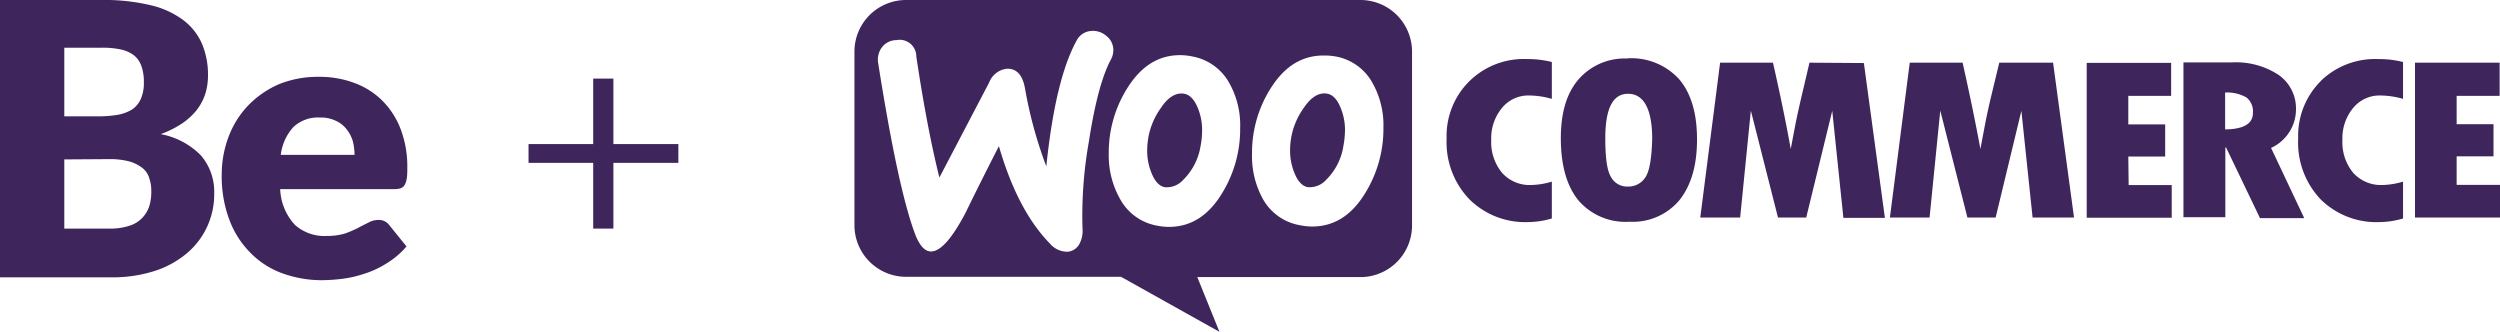 <svg id="Layer_1" data-name="Layer 1" xmlns="http://www.w3.org/2000/svg" viewBox="0 0 339.05 45"><defs><style>.cls-1,.cls-2{fill:#3e265c;}.cls-1{fill-rule:evenodd;}</style></defs><path class="cls-1" d="M184.42,7H122.88a7,7,0,0,0-7,7.05V37.54a7,7,0,0,0,7,7h29.15L165.38,52l-3-7.42h22.07a7,7,0,0,0,7.05-7V14.05A7,7,0,0,0,184.42,7Zm-62.83,5.44a2.47,2.47,0,0,0-2,1,2.77,2.77,0,0,0-.5,2.07q2.74,17.38,5.1,23.46c.62,1.48,1.33,2.19,2.17,2.13,1.3-.09,2.84-1.89,4.66-5.38q1.44-3,4.45-8.9Q138,35.54,142.36,40a3.11,3.11,0,0,0,2.44,1.14A2,2,0,0,0,146.43,40a3.69,3.69,0,0,0,.38-2,57.4,57.4,0,0,1,.86-11.78c.8-5.19,1.79-8.93,3-11.16a2.64,2.64,0,0,0,.31-1.48,2.4,2.4,0,0,0-1-1.76,2.72,2.72,0,0,0-2-.62,2.4,2.4,0,0,0-2,1.36q-2.86,5.24-4.08,17A58,58,0,0,1,139,18.93c-.34-1.82-1.18-2.69-2.54-2.6a2.94,2.94,0,0,0-2.31,1.86L127.4,31.08q-1.68-6.73-3.13-16.42A2.25,2.25,0,0,0,121.59,12.44Zm59.55,2.22a7.13,7.13,0,0,1,5,3.59,11.69,11.69,0,0,1,1.48,6.09,16.56,16.56,0,0,1-2.41,8.75c-1.85,3.09-4.26,4.63-7.26,4.63a8.34,8.34,0,0,1-1.67-.18A7.15,7.15,0,0,1,171.28,34a12,12,0,0,1-1.48-6.12,16.32,16.32,0,0,1,2.41-8.71c1.89-3.1,4.3-4.64,7.26-4.64A8.27,8.27,0,0,1,181.14,14.66Zm-1.29,16.73a8.19,8.19,0,0,0,2.34-4.58,12.71,12.71,0,0,0,.22-2.29,7.89,7.89,0,0,0-.56-2.81c-.46-1.2-1.08-1.85-1.82-2-1.11-.21-2.19.4-3.21,1.92a9.9,9.9,0,0,0-1.64,3.68,10.35,10.35,0,0,0-.22,2.25,7.9,7.9,0,0,0,.56,2.82c.46,1.2,1.08,1.85,1.82,2A3,3,0,0,0,179.85,31.39ZM166.71,18.25a7.19,7.19,0,0,0-5-3.59,8.25,8.25,0,0,0-1.66-.18c-3,0-5.38,1.54-7.27,4.64a16.41,16.41,0,0,0-2.41,8.71A12,12,0,0,0,151.91,34a7.13,7.13,0,0,0,4.94,3.59,8.34,8.34,0,0,0,1.67.18c3,0,5.41-1.54,7.26-4.63a16.56,16.56,0,0,0,2.41-8.75A11.69,11.69,0,0,0,166.71,18.25Zm-3.89,8.56a8.26,8.26,0,0,1-2.35,4.58,3,3,0,0,1-2.51,1c-.74-.15-1.36-.8-1.82-2a7.9,7.9,0,0,1-.56-2.82,11,11,0,0,1,.22-2.25,9.9,9.9,0,0,1,1.64-3.68c1-1.52,2.1-2.13,3.21-1.92.74.16,1.36.81,1.83,2a7.87,7.87,0,0,1,.55,2.81A11.14,11.14,0,0,1,162.82,26.81Z" transform="translate(0 -7)"/><path class="cls-2" d="M199.29,18a10.43,10.43,0,0,0-3.1,7.79A11.19,11.19,0,0,0,199.25,34a10.74,10.74,0,0,0,8,3.12,11.56,11.56,0,0,0,3.21-.49v-5a10.34,10.34,0,0,1-2.81.46,5,5,0,0,1-3.92-1.63,6.51,6.51,0,0,1-1.49-4.49,6.44,6.44,0,0,1,1.45-4.32,4.62,4.62,0,0,1,3.68-1.7,11.46,11.46,0,0,1,3.09.46v-5a13.25,13.25,0,0,0-3.37-.4A10.51,10.51,0,0,0,199.29,18Zm21.44-3.06a8.3,8.3,0,0,0-6.67,2.85c-1.61,1.88-2.38,4.54-2.38,7.94,0,3.68.8,6.49,2.38,8.44A8.41,8.41,0,0,0,221,37.07a8.24,8.24,0,0,0,6.77-2.93c1.58-2,2.38-4.7,2.38-8.23s-.8-6.24-2.41-8.15A8.75,8.75,0,0,0,220.73,14.91ZM223.18,31a2.74,2.74,0,0,1-2.45,1.3,2.47,2.47,0,0,1-2.25-1.3c-.53-.86-.77-2.59-.77-5.22,0-4.05,1-6.06,3.09-6.06s3.27,2,3.27,6.15C224,28.39,223.73,30.12,223.18,31ZM245.4,15.5l-1.11,4.73c-.28,1.2-.56,2.44-.81,3.71l-.62,3.27q-.87-4.91-2.41-11.71h-7.17l-2.69,21H236l1.45-14.5,3.68,14.5h3.83l3.53-14.47L250,36.55h5.63l-2.85-21Zm25.74,0L270,20.23c-.28,1.2-.56,2.44-.8,3.71l-.62,3.27q-.89-4.91-2.41-11.71H259l-2.69,21h5.38l1.45-14.5,3.68,14.5h3.83l3.49-14.47,1.52,14.47h5.62l-2.84-21Zm17.5,12.73h5V23.87h-5V20h5.81V15.53H283v21h11.53V32.1h-5.84Zm21.85-3.34a5.64,5.64,0,0,0,.89-3,5.54,5.54,0,0,0-2.31-4.7,10.53,10.53,0,0,0-6.34-1.73h-6.61v21h5.68V27h.1l4.6,9.58h6L308,27.06A5.69,5.69,0,0,0,310.49,24.89Zm-8.72-.34v-5a5.24,5.24,0,0,1,2.91.68,2.41,2.41,0,0,1,.86,2.1C305.54,23.78,304.28,24.52,301.77,24.55Zm13-6.58a10.46,10.46,0,0,0-3.09,7.79A11.19,11.19,0,0,0,314.69,34a10.74,10.74,0,0,0,8,3.12,11.62,11.62,0,0,0,3.21-.49v-5a10.34,10.34,0,0,1-2.81.46,5.07,5.07,0,0,1-3.93-1.63,6.5,6.5,0,0,1-1.48-4.49,6.39,6.39,0,0,1,1.45-4.32,4.62,4.62,0,0,1,3.68-1.7,11.46,11.46,0,0,1,3.09.46v-5a13.25,13.25,0,0,0-3.37-.4A10.58,10.58,0,0,0,314.72,18ZM333.17,32V28.2h5V23.84h-5V20H339V15.5H327.52v21h11.53V32.07h-5.88Z" transform="translate(0 -7)"/><path class="cls-2" d="M0,44.57V7H13.81a26.74,26.74,0,0,1,6.63.71A11.9,11.9,0,0,1,24.9,9.76,8,8,0,0,1,27.42,13a10.87,10.87,0,0,1,.79,4.22,8.44,8.44,0,0,1-.35,2.45,7.3,7.3,0,0,1-1.15,2.21,8.76,8.76,0,0,1-2,1.85,13.24,13.24,0,0,1-2.92,1.46,10.28,10.28,0,0,1,5.49,2.92,7.6,7.6,0,0,1,1.77,5.21,10.42,10.42,0,0,1-3.67,8A13,13,0,0,1,21,43.74a18.68,18.68,0,0,1-6,.87H0ZM8.72,22.78h4.54a17.24,17.24,0,0,0,2.6-.19,5.78,5.78,0,0,0,2-.71,3.36,3.36,0,0,0,1.22-1.42,5.38,5.38,0,0,0,.43-2.29,6.25,6.25,0,0,0-.35-2.25,3.12,3.12,0,0,0-1-1.42,4.51,4.51,0,0,0-1.77-.79,11.81,11.81,0,0,0-2.53-.24H8.72Zm0,5.84V38h6.16a8.18,8.18,0,0,0,2.84-.44,4.07,4.07,0,0,0,1.69-1.14,4.17,4.17,0,0,0,.87-1.58A6.75,6.75,0,0,0,20.52,33a5.44,5.44,0,0,0-.28-1.85,2.77,2.77,0,0,0-.94-1.38,5.16,5.16,0,0,0-1.74-.87,10.18,10.18,0,0,0-2.72-.32Z" transform="translate(0 -7)"/><path class="cls-2" d="M43.21,17.42a13.46,13.46,0,0,1,4.85.83,10.52,10.52,0,0,1,3.79,2.4,11,11,0,0,1,2.49,3.87,14.26,14.26,0,0,1,.9,5.17c0,.59,0,1.1-.07,1.46a2.51,2.51,0,0,1-.28.91,1,1,0,0,1-.55.47,2.82,2.82,0,0,1-.91.12H38a7.53,7.53,0,0,0,2,4.85A6,6,0,0,0,44.31,39a8.77,8.77,0,0,0,2.41-.31,14.46,14.46,0,0,0,1.78-.75c.51-.28,1-.52,1.46-.75a2.81,2.81,0,0,1,1.38-.36,1.73,1.73,0,0,1,1.46.71l2.33,2.88a11.07,11.07,0,0,1-2.69,2.29,12.71,12.71,0,0,1-2.92,1.38,16.12,16.12,0,0,1-3,.71,24.2,24.2,0,0,1-2.88.2,15.66,15.66,0,0,1-5.28-.91,11.5,11.5,0,0,1-4.31-2.72,12.49,12.49,0,0,1-2.92-4.5,16.76,16.76,0,0,1-1.06-6.23A14.48,14.48,0,0,1,31,25.55a12.44,12.44,0,0,1,2.64-4.23,13.08,13.08,0,0,1,4.14-2.88A14,14,0,0,1,43.21,17.42Zm.16,5.52a4.85,4.85,0,0,0-3.59,1.3A6.79,6.79,0,0,0,38.08,28h10a7.56,7.56,0,0,0-.23-1.85A4.89,4.89,0,0,0,47,24.52a3.88,3.88,0,0,0-1.46-1.14A4.69,4.69,0,0,0,43.37,22.94Z" transform="translate(0 -7)"/><path class="cls-2" d="M92,29.09H83.19V38H80.45V29.09H71.68V26.54h8.77V17.66h2.74v8.88H92Z" transform="translate(0 -7)"/></svg>